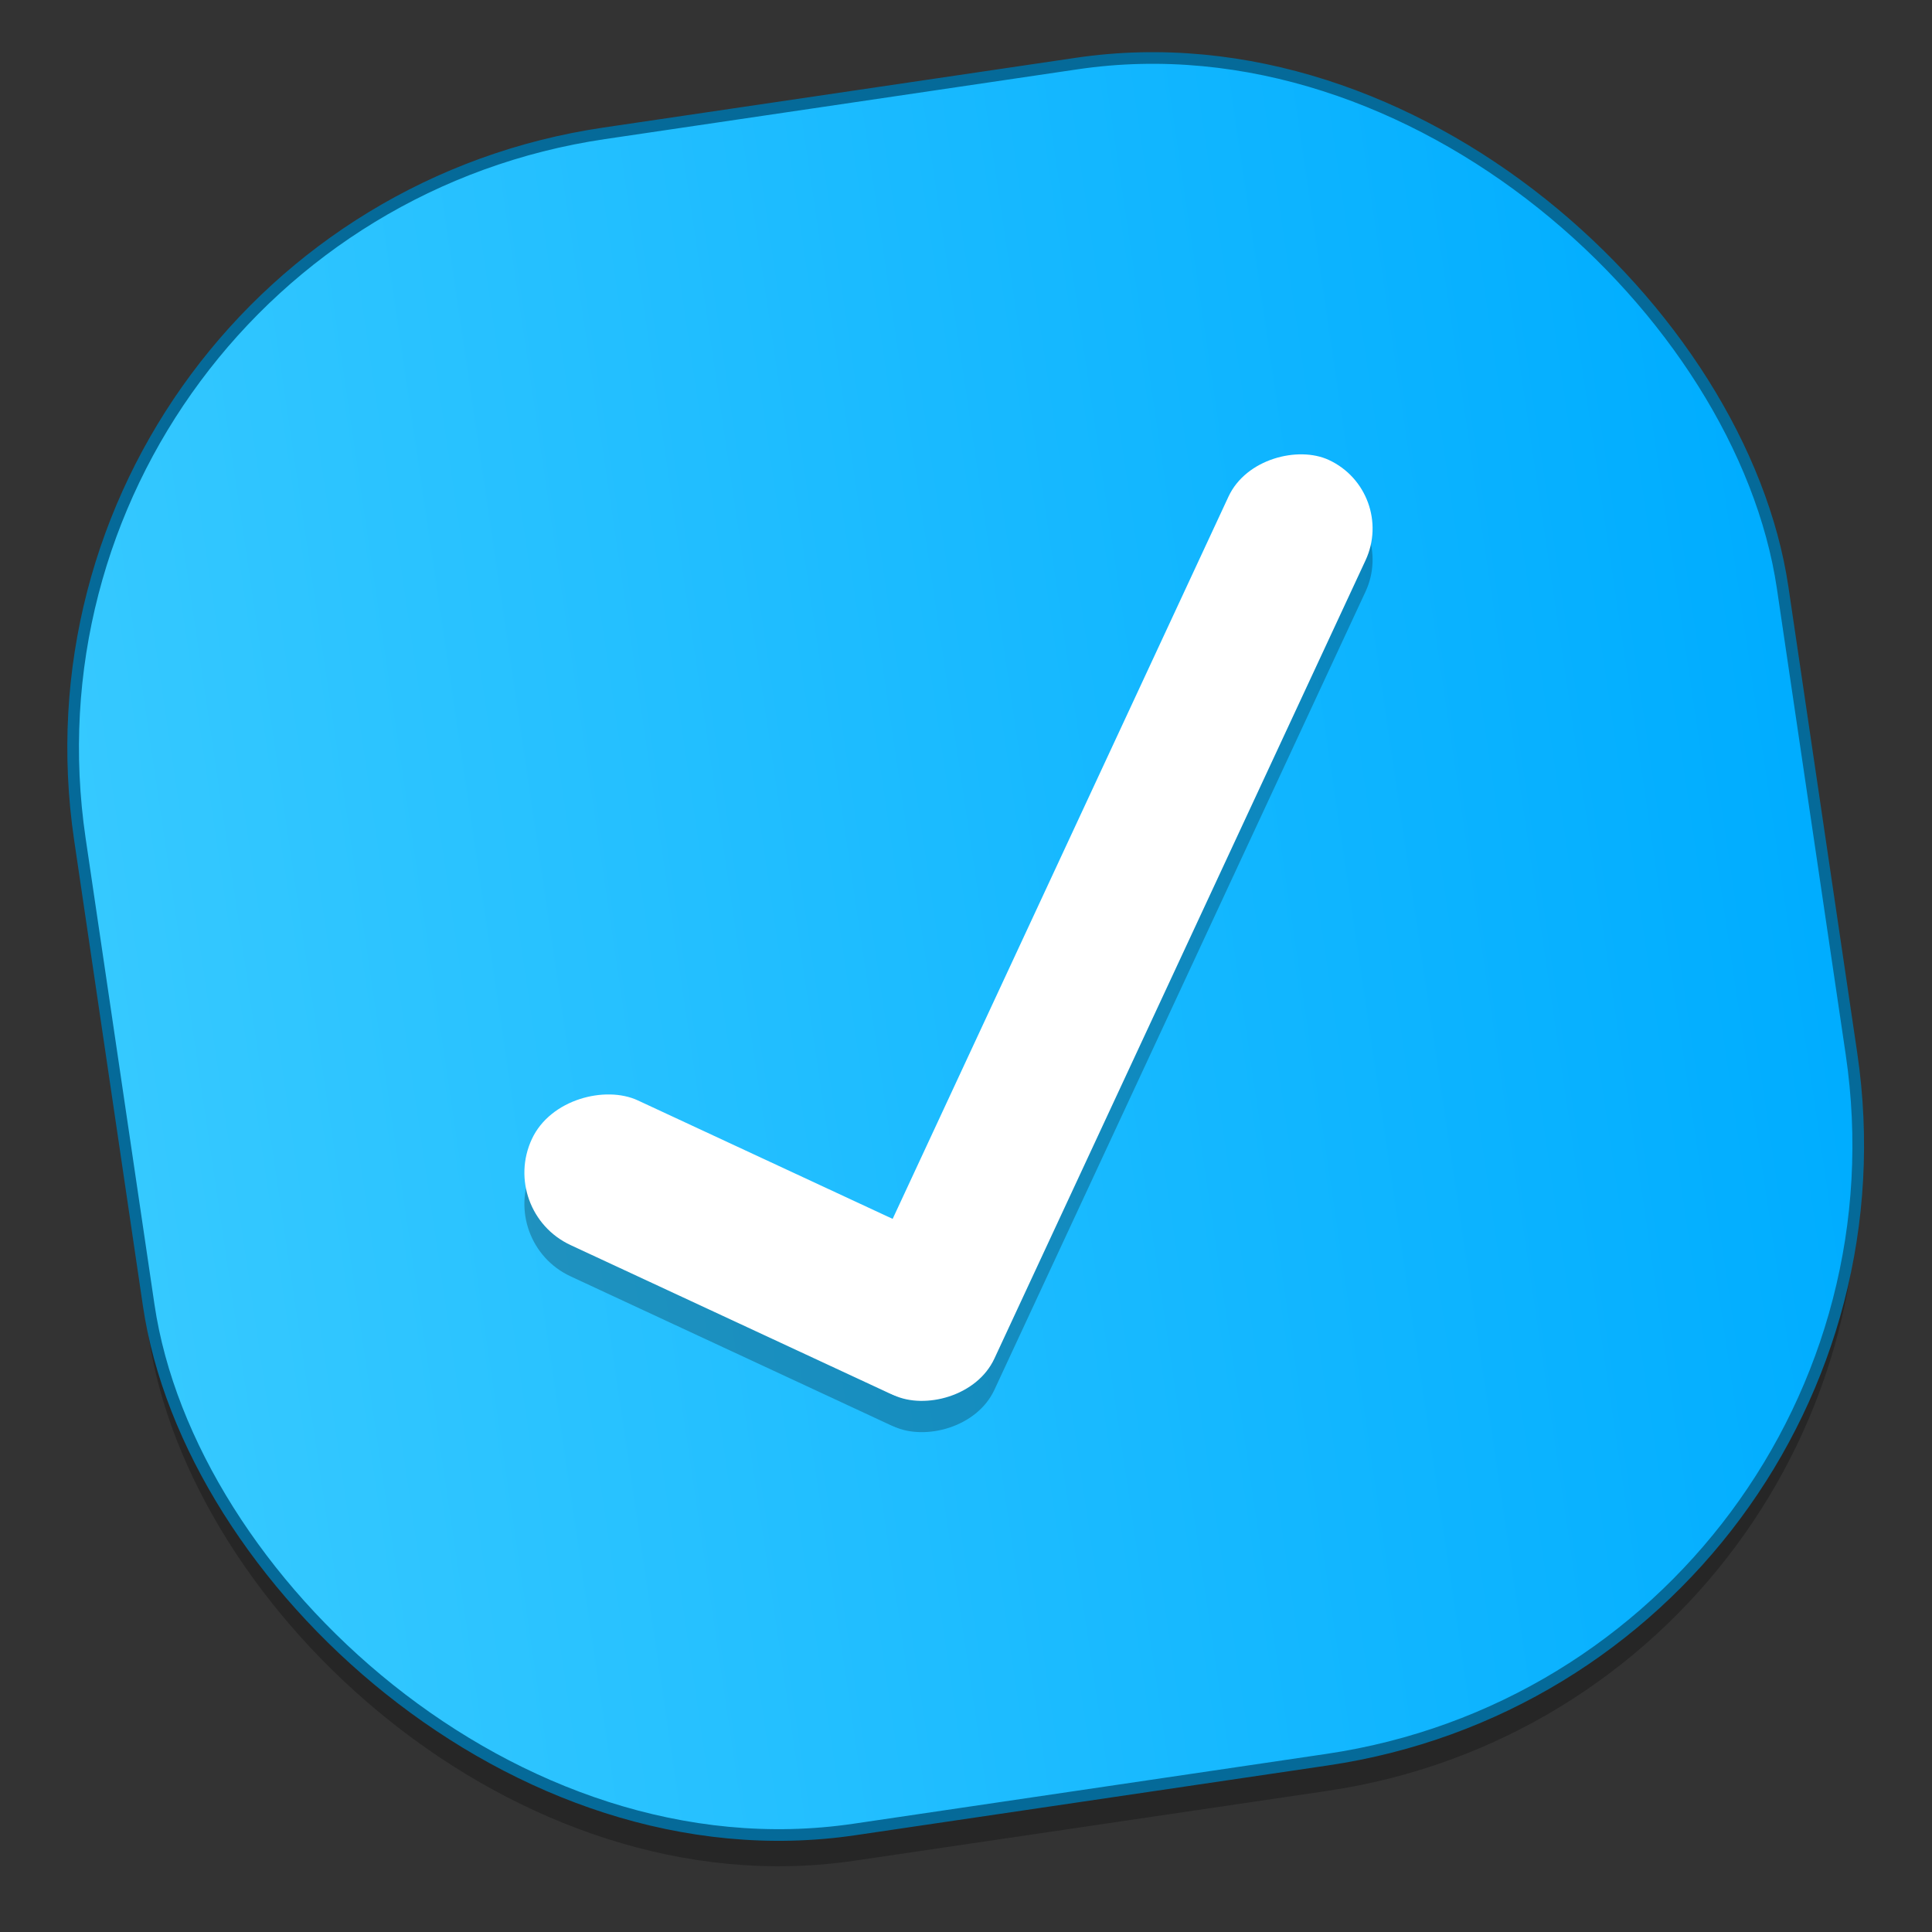 <?xml version="1.0" encoding="UTF-8" standalone="no"?>
<!-- Created with Inkscape (http://www.inkscape.org/) -->

<svg
   xmlns:dc="http://purl.org/dc/elements/1.1/"
   xmlns:cc="http://creativecommons.org/ns#"
   xmlns:rdf="http://www.w3.org/1999/02/22-rdf-syntax-ns#"
   xmlns:svg="http://www.w3.org/2000/svg"
   xmlns="http://www.w3.org/2000/svg"
   xmlns:xlink="http://www.w3.org/1999/xlink"
   xmlns:sodipodi="http://sodipodi.sourceforge.net/DTD/sodipodi-0.dtd"
   xmlns:inkscape="http://www.inkscape.org/namespaces/inkscape"
   width="128"
   height="128"
   viewBox="0 0 33.867 33.867"
   version="1.1"
   id="svg8"
   inkscape:version="0.92.4 (5da689c313, 2019-01-14)"
   sodipodi:docname="evolution-tasks.svg">
  <rect x="0" y="0" width="33.867" height="33.867" fill="#333333" stroke="none"/>
  <defs
     id="defs2">
    <linearGradient
       inkscape:collect="always"
       id="linearGradient925">
      <stop
         style="stop-color:#36c9ff;stop-opacity:1"
         offset="0"
         id="stop921" />
      <stop
         style="stop-color:#00adff;stop-opacity:1"
         offset="1"
         id="stop923" />
    </linearGradient>
    <linearGradient
       inkscape:collect="always"
       xlink:href="#linearGradient925"
       id="linearGradient927"
       x1="388.809"
       y1="157.696"
       x2="621.134"
       y2="157.696"
       gradientUnits="userSpaceOnUse"
       gradientTransform="matrix(0.125,0,0,0.125,-87.552,259.568)" />
  </defs>
  <sodipodi:namedview
     id="base"
     pagecolor="#ffffff"
     bordercolor="#666666"
     borderopacity="1.0"
     inkscape:pageopacity="0.0"
     inkscape:pageshadow="2"
     inkscape:zoom="2.8"
     inkscape:cx="68.650683"
     inkscape:cy="82.255624"
     inkscape:document-units="mm"
     inkscape:current-layer="layer1"
     showgrid="false"
     inkscape:window-width="1600"
     inkscape:window-height="838"
     inkscape:window-x="-8"
     inkscape:window-y="-8"
     inkscape:window-maximized="1"
     units="px" />
  <g
     inkscape:label="Layer 1"
     inkscape:groupmode="layer"
     id="layer1"
     transform="translate(0,-263.133)">
    <g
       id="g846"
       transform="matrix(1.036,0,0,1.036,-0.494,-10.234)">
      <rect
         style="opacity:0.25;fill:#000000;fill-opacity:1;stroke:none;stroke-width:0.197;stroke-miterlimit:4;stroke-dasharray:none;stroke-dashoffset:0;stroke-opacity:1"
         id="rect830"
         width="29.124"
         height="29.01"
         x="-38.89"
         y="265.355"
         ry="10.519"
         transform="rotate(-8.4)" />
      <rect
         transform="rotate(-8.4)"
         ry="10.519"
         y="264.832"
         x="-38.812"
         height="29.01"
         width="29.124"
         id="rect882"
         style="opacity:1;fill:url(#linearGradient927);fill-opacity:1;stroke:#056a99;stroke-width:0.197;stroke-miterlimit:4;stroke-dasharray:none;stroke-dashoffset:0;stroke-opacity:1" />
      <g
         id="g836"
         transform="matrix(0.124,-0.018,0.018,0.124,-5.03,263.918)"
         style="opacity:0.25;fill:#000000">
        <rect
           transform="rotate(-56.804)"
           ry="10.205"
           y="220.165"
           x="-104.885"
           height="20.411"
           width="139.284"
           id="rect832"
           style="opacity:1;fill:#000000;fill-opacity:1;stroke:none;stroke-width:0.177;stroke-miterlimit:4;stroke-dasharray:none;stroke-dashoffset:0;stroke-opacity:1" />
        <rect
           transform="rotate(-56.804)"
           style="opacity:1;fill:#000000;fill-opacity:1;stroke:none;stroke-width:0.128;stroke-miterlimit:4;stroke-dasharray:none;stroke-dashoffset:0;stroke-opacity:1"
           id="rect834"
           width="21.545"
           height="68.981"
           x="-104.91"
           y="171.441"
           ry="10.772" />
      </g>
      <g
         style="fill:#ffffff"
         transform="matrix(0.124,-0.018,0.018,0.124,-5.03,263.389)"
         id="g900">
        <rect
           style="opacity:1;fill:#ffffff;fill-opacity:1;stroke:none;stroke-width:0.177;stroke-miterlimit:4;stroke-dasharray:none;stroke-dashoffset:0;stroke-opacity:1"
           id="rect886"
           width="139.284"
           height="20.411"
           x="-104.885"
           y="220.165"
           ry="10.205"
           transform="rotate(-56.804)" />
        <rect
           ry="10.772"
           y="171.441"
           x="-104.91"
           height="68.981"
           width="21.545"
           id="rect888"
           style="opacity:1;fill:#ffffff;fill-opacity:1;stroke:none;stroke-width:0.128;stroke-miterlimit:4;stroke-dasharray:none;stroke-dashoffset:0;stroke-opacity:1"
           transform="rotate(-56.804)" />
      </g>
    </g>
  </g>
</svg>
